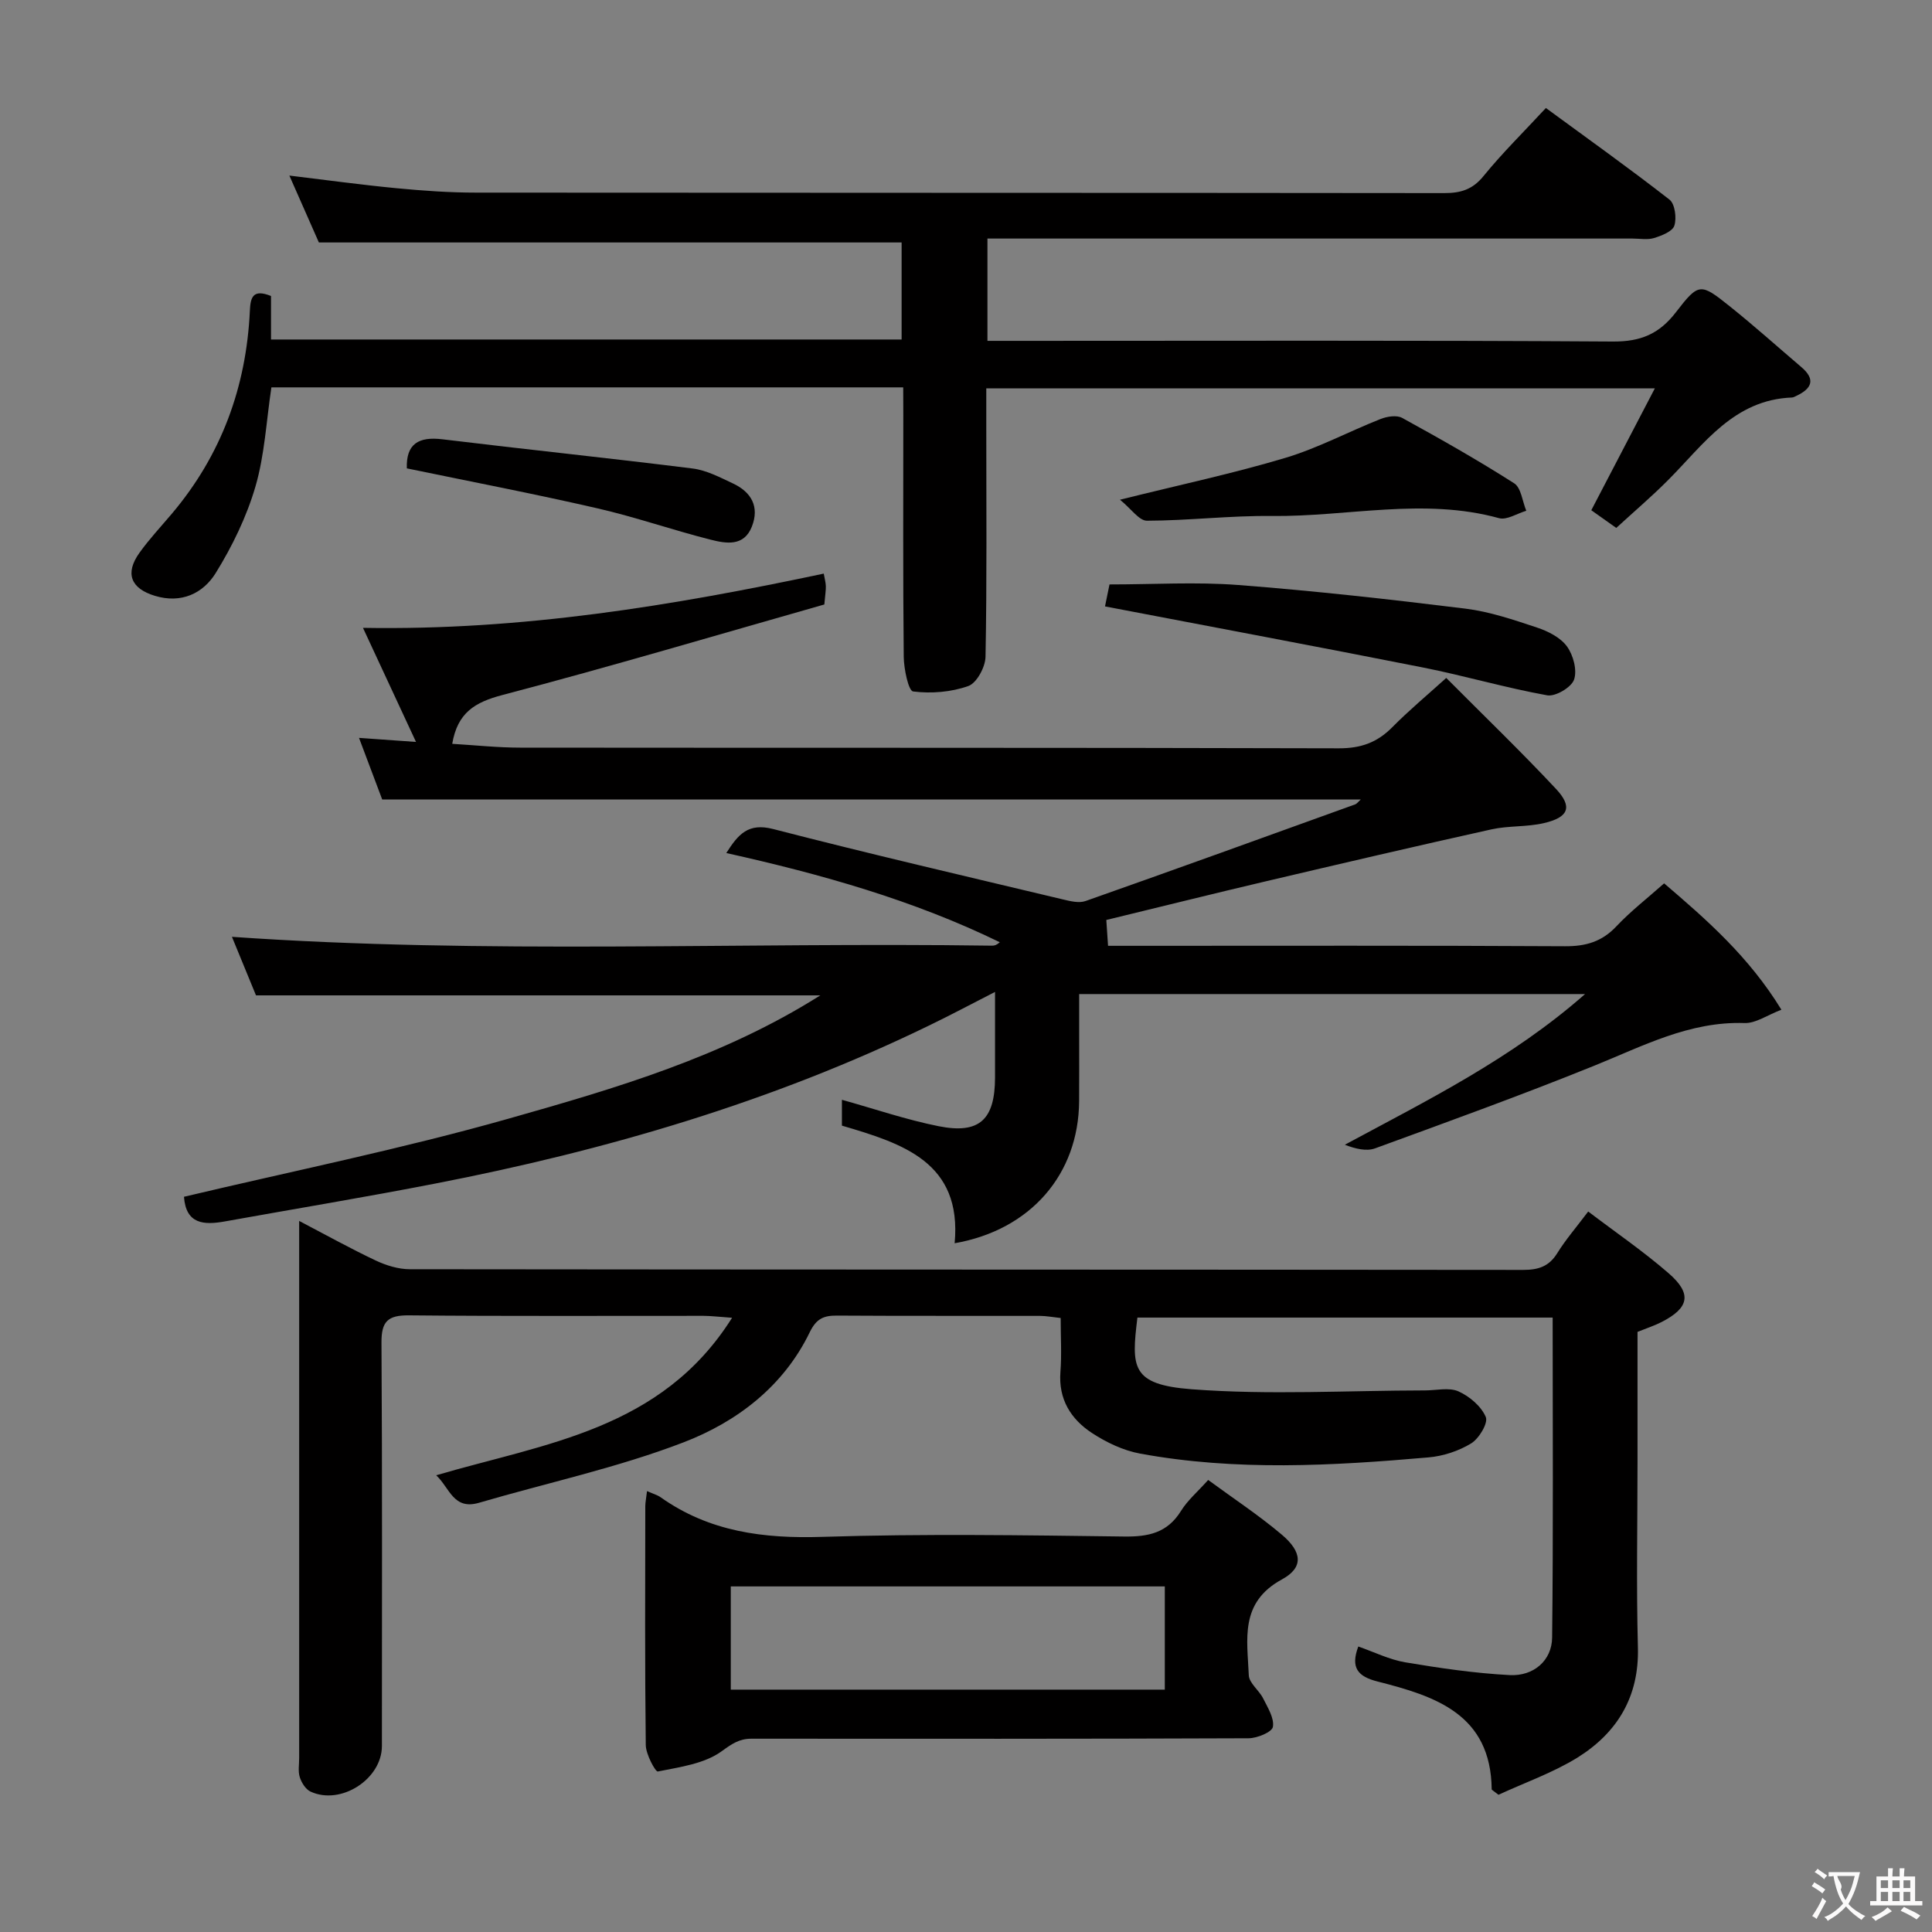 <svg enable-background="new 0 0 400 400" viewBox="0 0 400 400" xmlns="http://www.w3.org/2000/svg"><rect x="0" y="0" width="400" height="400" fill="#808080" stroke="none"/><g fill="#010000"><path d="m150.37 176.61c2.49-3.9 4.54-6.3 9.7-4.97 19.89 5.14 39.9 9.78 59.89 14.55 1.55.37 3.4.85 4.79.36 18.63-6.57 37.21-13.29 55.79-20 .41-.15.71-.59 1.2-1.03-67.53 0-134.86 0-202.61 0-1.41-3.74-2.97-7.87-4.8-12.75 4.31.31 7.84.56 11.8.84-3.67-7.89-7.13-15.33-10.98-23.62 32.92.57 64.13-4.6 95.4-11.23.18 1.03.4 1.8.43 2.58.03.81-.12 1.63-.31 3.81-21.98 6.25-44.23 12.86-66.67 18.75-5.66 1.49-9.28 3.64-10.37 10.1 4.69.28 9.39.79 14.09.79 56.49.06 112.98-.02 169.48.14 4.54.01 7.91-1.19 11.03-4.34 3.49-3.53 7.32-6.72 11.2-10.23 7.8 7.84 15.47 15.22 22.73 22.98 3.48 3.73 2.62 5.89-2.53 7.08-3.52.82-7.31.51-10.84 1.29-15.52 3.44-31 7.06-46.48 10.7-10.98 2.58-21.92 5.31-33.26 8.06.1 1.48.22 3.21.36 5.35h5.65c29.66 0 59.33-.08 88.99.09 4.3.02 7.62-.95 10.6-4.12 2.95-3.13 6.4-5.8 9.89-8.9 8.87 7.58 17.56 15.19 24.28 26.16-2.94 1.12-5.32 2.84-7.63 2.76-11.45-.38-21.13 4.81-31.28 8.9-14.93 6.03-30.08 11.52-45.2 17.04-1.82.67-4.1.09-6.28-.74 17.22-9.28 34.5-17.8 49.74-31.2-35.1 0-69.47 0-104.74 0v8.68c0 4.5.02 9-.01 13.5-.1 15.1-10 26.65-25.77 29.41 1.55-16.79-10.74-20.64-23.34-24.35 0-1.99 0-3.88 0-5.35 6.69 1.86 13.27 4.12 20.03 5.47 8.45 1.68 11.65-1.36 11.67-10.06.01-5.65 0-11.31 0-17.74-4.89 2.5-9.23 4.81-13.65 6.95-32.5 15.81-66.86 25.85-102.22 32.72-14.48 2.82-29.05 5.23-43.57 7.84-4.34.78-8.07.6-8.48-5.1 22.43-5.32 45.12-9.91 67.33-16.21 22.06-6.25 44.23-12.74 64.42-25.49-39.22 0-77.75 0-116.84 0-1.52-3.7-3.32-8.08-4.98-12.12 52.55 3.66 104.99 1.08 157.38 1.83.48.01.96-.13 1.6-.71-17.87-8.71-36.88-14.07-56.63-18.47z"/><path d="m310.25 371.59c-1.17-.92-1.41-1.02-1.41-1.12-.17-15.59-11.7-19.3-23.63-22.33-4.08-1.04-5.64-2.83-3.99-7.25 3.28 1.14 6.43 2.72 9.75 3.28 7.15 1.2 14.37 2.26 21.6 2.64 4.96.26 8.73-3.03 8.78-7.76.25-21.96.11-43.92.11-66.26-28.92 0-57.46 0-85.97 0-1.25 10.27-1.37 13.88 11.23 14.84 16.02 1.22 32.2.26 48.32.24 2.33 0 4.97-.67 6.92.2 2.3 1.03 4.72 3.09 5.66 5.31.52 1.25-1.4 4.46-3.03 5.46-2.59 1.58-5.81 2.64-8.85 2.9-19.92 1.74-39.88 2.86-59.7-.79-3.48-.64-6.98-2.31-9.97-4.27-4.36-2.86-6.96-6.99-6.52-12.64.28-3.61.05-7.26.05-11.16-1.75-.19-3.03-.44-4.3-.44-14-.03-28 .03-42-.06-2.75-.02-4.28.61-5.66 3.46-5.42 11.2-15.08 18.54-26.11 22.78-13.69 5.26-28.21 8.37-42.34 12.51-5.32 1.56-6.06-3.04-8.88-5.69 22.62-6.64 46.63-9.38 61.26-32.61-2.82-.2-4.36-.39-5.9-.4-20.33-.02-40.67.1-61-.1-4.38-.04-5.72 1.25-5.69 5.66.18 27.83.09 55.66.09 83.5 0 6.85-8.5 12.35-14.78 9.44-1.01-.47-1.86-1.84-2.22-2.97-.39-1.21-.13-2.64-.13-3.97 0-35.16 0-70.33 0-105.49 0-1.64 0-3.28 0-5.72 5.64 2.95 10.67 5.75 15.86 8.2 2.17 1.02 4.69 1.8 7.06 1.8 76.83.09 153.66.06 230.49.14 3.14 0 5.34-.69 7.06-3.46 1.74-2.81 3.94-5.34 6.41-8.63 5.68 4.32 11.44 8.25 16.66 12.79 4.88 4.24 4.25 7.16-1.46 10.09-1.46.75-3.05 1.26-4.99 2.04v26.82c0 12.83-.26 25.67.08 38.5.28 10.26-4.3 17.7-12.54 22.84-5.17 3.18-11.05 5.23-16.32 7.68z"/><path d="m187 80.2c-44.12 0-87.42 0-130.81 0-1.05 6.95-1.39 13.99-3.31 20.56-1.83 6.25-4.79 12.34-8.23 17.9-2.62 4.21-7.13 6.36-12.58 4.7-4.99-1.51-6.26-4.64-3.19-8.92 2.03-2.83 4.43-5.4 6.69-8.07 10.25-12.13 15.42-26.23 16.16-42 .13-2.77.58-4.61 4.38-3.09v9.01h130.56c0-6.86 0-13.58 0-20.09-40.18 0-80.23 0-120.65 0-1.83-4.14-3.9-8.83-6.11-13.85 7.63.92 14.91 1.92 22.21 2.62 5.46.52 10.95.91 16.43.91 66.82.06 133.63.02 200.45.1 3.41 0 5.87-.72 8.14-3.52 3.87-4.76 8.27-9.08 12.92-14.1 8.6 6.31 17.24 12.46 25.59 18.97 1.13.88 1.51 3.8 1.01 5.38-.38 1.21-2.62 2.08-4.2 2.57-1.37.42-2.97.11-4.47.11-42.49 0-84.98 0-127.47 0-1.95 0-3.9 0-6.08 0v21.18h6.52c40.99 0 81.98-.13 122.97.14 5.76.04 9.6-1.57 13.07-6.09 4.72-6.14 5.09-6.03 11.12-1.21 5.07 4.05 9.9 8.39 14.84 12.6 3.01 2.56 2.13 4.45-1.02 5.94-.3.14-.62.34-.93.35-12.04.46-18.22 9.63-25.62 17.07-3.39 3.41-7.07 6.54-10.76 9.93-2-1.42-3.71-2.63-5.17-3.66 4.37-8.39 8.55-16.4 13.16-25.24-46.88 0-92.38 0-138.42 0v8.6c0 15.66.14 31.33-.16 46.99-.04 2.12-1.82 5.42-3.55 6.04-3.55 1.27-7.69 1.6-11.44 1.13-.96-.12-1.91-4.65-1.94-7.17-.17-16.66-.09-33.32-.09-49.99-.02-1.79-.02-3.59-.02-5.8z"/><path d="m133.96 308.71c1.36.61 2.17.82 2.81 1.28 10.1 7.16 21.33 8.59 33.5 8.2 20.8-.66 41.64-.34 62.46-.07 5.07.07 8.97-.76 11.79-5.31 1.36-2.2 3.44-3.96 5.62-6.4 5.2 3.82 10.47 7.29 15.25 11.33 4.22 3.57 4.55 6.8.02 9.26-8.83 4.8-7.16 12.47-6.86 19.85.07 1.62 2.12 3.09 2.96 4.77.95 1.9 2.34 4.1 2.03 5.91-.18 1.08-3.26 2.36-5.05 2.36-34.31.14-68.63.11-102.94.09-2.5 0-4.03 1.07-6.14 2.6-3.58 2.6-8.66 3.27-13.22 4.19-.48.1-2.47-3.55-2.49-5.48-.2-16.49-.12-32.98-.1-49.47.01-.81.19-1.63.36-3.11zm107.2 41.11c0-7.51 0-14.54 0-21.37-30.27 0-60.11 0-89.86 0v21.37z"/><path d="m228.78 125.55c.27-1.32.66-3.24.93-4.55 9.15 0 17.96-.55 26.67.12 15.71 1.21 31.38 2.96 47.01 4.89 5.03.62 9.98 2.31 14.83 3.92 2.29.76 4.85 2.05 6.2 3.9 1.31 1.8 2.15 4.93 1.47 6.88-.55 1.6-3.85 3.55-5.55 3.25-8.62-1.55-17.07-4.04-25.67-5.75-21.75-4.31-43.54-8.38-65.89-12.66z"/><path d="m231.88 103.46c12.51-3.11 23.5-5.45 34.23-8.66 6.77-2.03 13.11-5.44 19.72-8.05 1.34-.53 3.34-.85 4.47-.23 7.85 4.31 15.65 8.73 23.19 13.54 1.45.93 1.7 3.74 2.51 5.69-1.89.55-4.02 1.97-5.64 1.53-15.67-4.32-31.38-.27-47.06-.45-8.61-.1-17.24.96-25.86.98-1.62-.02-3.24-2.47-5.56-4.35z"/><path d="m84.23 96.97c-.17-5.07 2.43-6.62 7.37-6.02 17.26 2.1 34.56 3.89 51.81 6.05 2.87.36 5.65 1.83 8.33 3.09 3.82 1.78 5.55 4.83 3.92 8.95-1.65 4.18-5.38 3.49-8.55 2.69-7.86-1.99-15.55-4.68-23.44-6.49-13.04-3-26.21-5.53-39.44-8.27z"/></g><path d="m377.9 391.2c-.2.3-.4.5-.6.8-.7-.6-1.4-1-2.2-1.5.2-.3.4-.5.5-.8.6.4 1.4.8 2.3 1.5zm-1.8 6.1c-.2-.2-.5-.4-.9-.6.4-.6.8-1.2 1.2-1.9s.7-1.3.9-1.9c.3.3.5.5.8.7-.7 1.3-1.4 2.6-2 3.7zm2.2-9c-.3.3-.5.5-.6.8-.6-.6-1.3-1.1-2-1.5.3-.3.5-.5.6-.7.6.5 1.3.9 2 1.4zm.3.2v-.9h2 4.5c-.3 1.3-.6 2.5-1 3.6s-.9 2.1-1.4 3c.4.5 1 1 1.6 1.4s1.2.8 1.9 1.1c-.3.2-.5.4-.8.8-.4-.3-1-.7-1.6-1.2s-1.2-1.1-1.6-1.6c-.5.6-1.1 1.1-1.7 1.6s-1.4.9-2.1 1.4c-.1-.3-.3-.5-.7-.8.6-.2 1.2-.5 1.9-1s1.4-1.1 2-1.8c-.5-.8-.9-1.6-1.2-2.5s-.6-2-.8-3.2c-.4.1-.7.1-1 .1zm2.5 2.7c.3 1 .7 1.7 1 2.2.3-.5.6-1.1 1-2s.6-1.9.9-3h-3.2-.4c.1.9 1.3 1.8.7 2.8z" fill="#fbfafa"/><path d="m396.5 388.5v1.5 3.6h1.5v.9c-.4 0-1 0-1.7 0h-7.9c-.5 0-.9 0-1.2 0v-.9h1.3v-3.5c0-.7 0-1.2 0-1.6h2.4c0-.8 0-1.4 0-1.7h1c0 .3-.1.8-.1 1.7h1.5c0-.8 0-1.4 0-1.7h1c0 .3-.1.9-.1 1.7zm-8.2 9.2c-.2-.3-.5-.5-.8-.8.8-.3 1.4-.6 1.9-.9s1-.7 1.4-1.1c.3.3.6.5.9.8-1.6 1-2.8 1.6-3.4 2zm2.6-6.8v-1.6h-1.5v1.6zm0 2.7v-1.9h-1.5v1.9zm2.4-2.7v-1.6h-1.5v1.6zm0 2.7v-1.9h-1.5v1.9zm.2 2 .7-.8c.4.2.9.5 1.6.8s1.3.7 1.8 1c-.3.3-.5.5-.8.8-.4-.3-1.5-1-3.3-1.8zm2-4.7v-1.6h-1.4v1.6zm0 2.7v-1.9h-1.4v1.9z" fill="#fbfafa"/></svg>